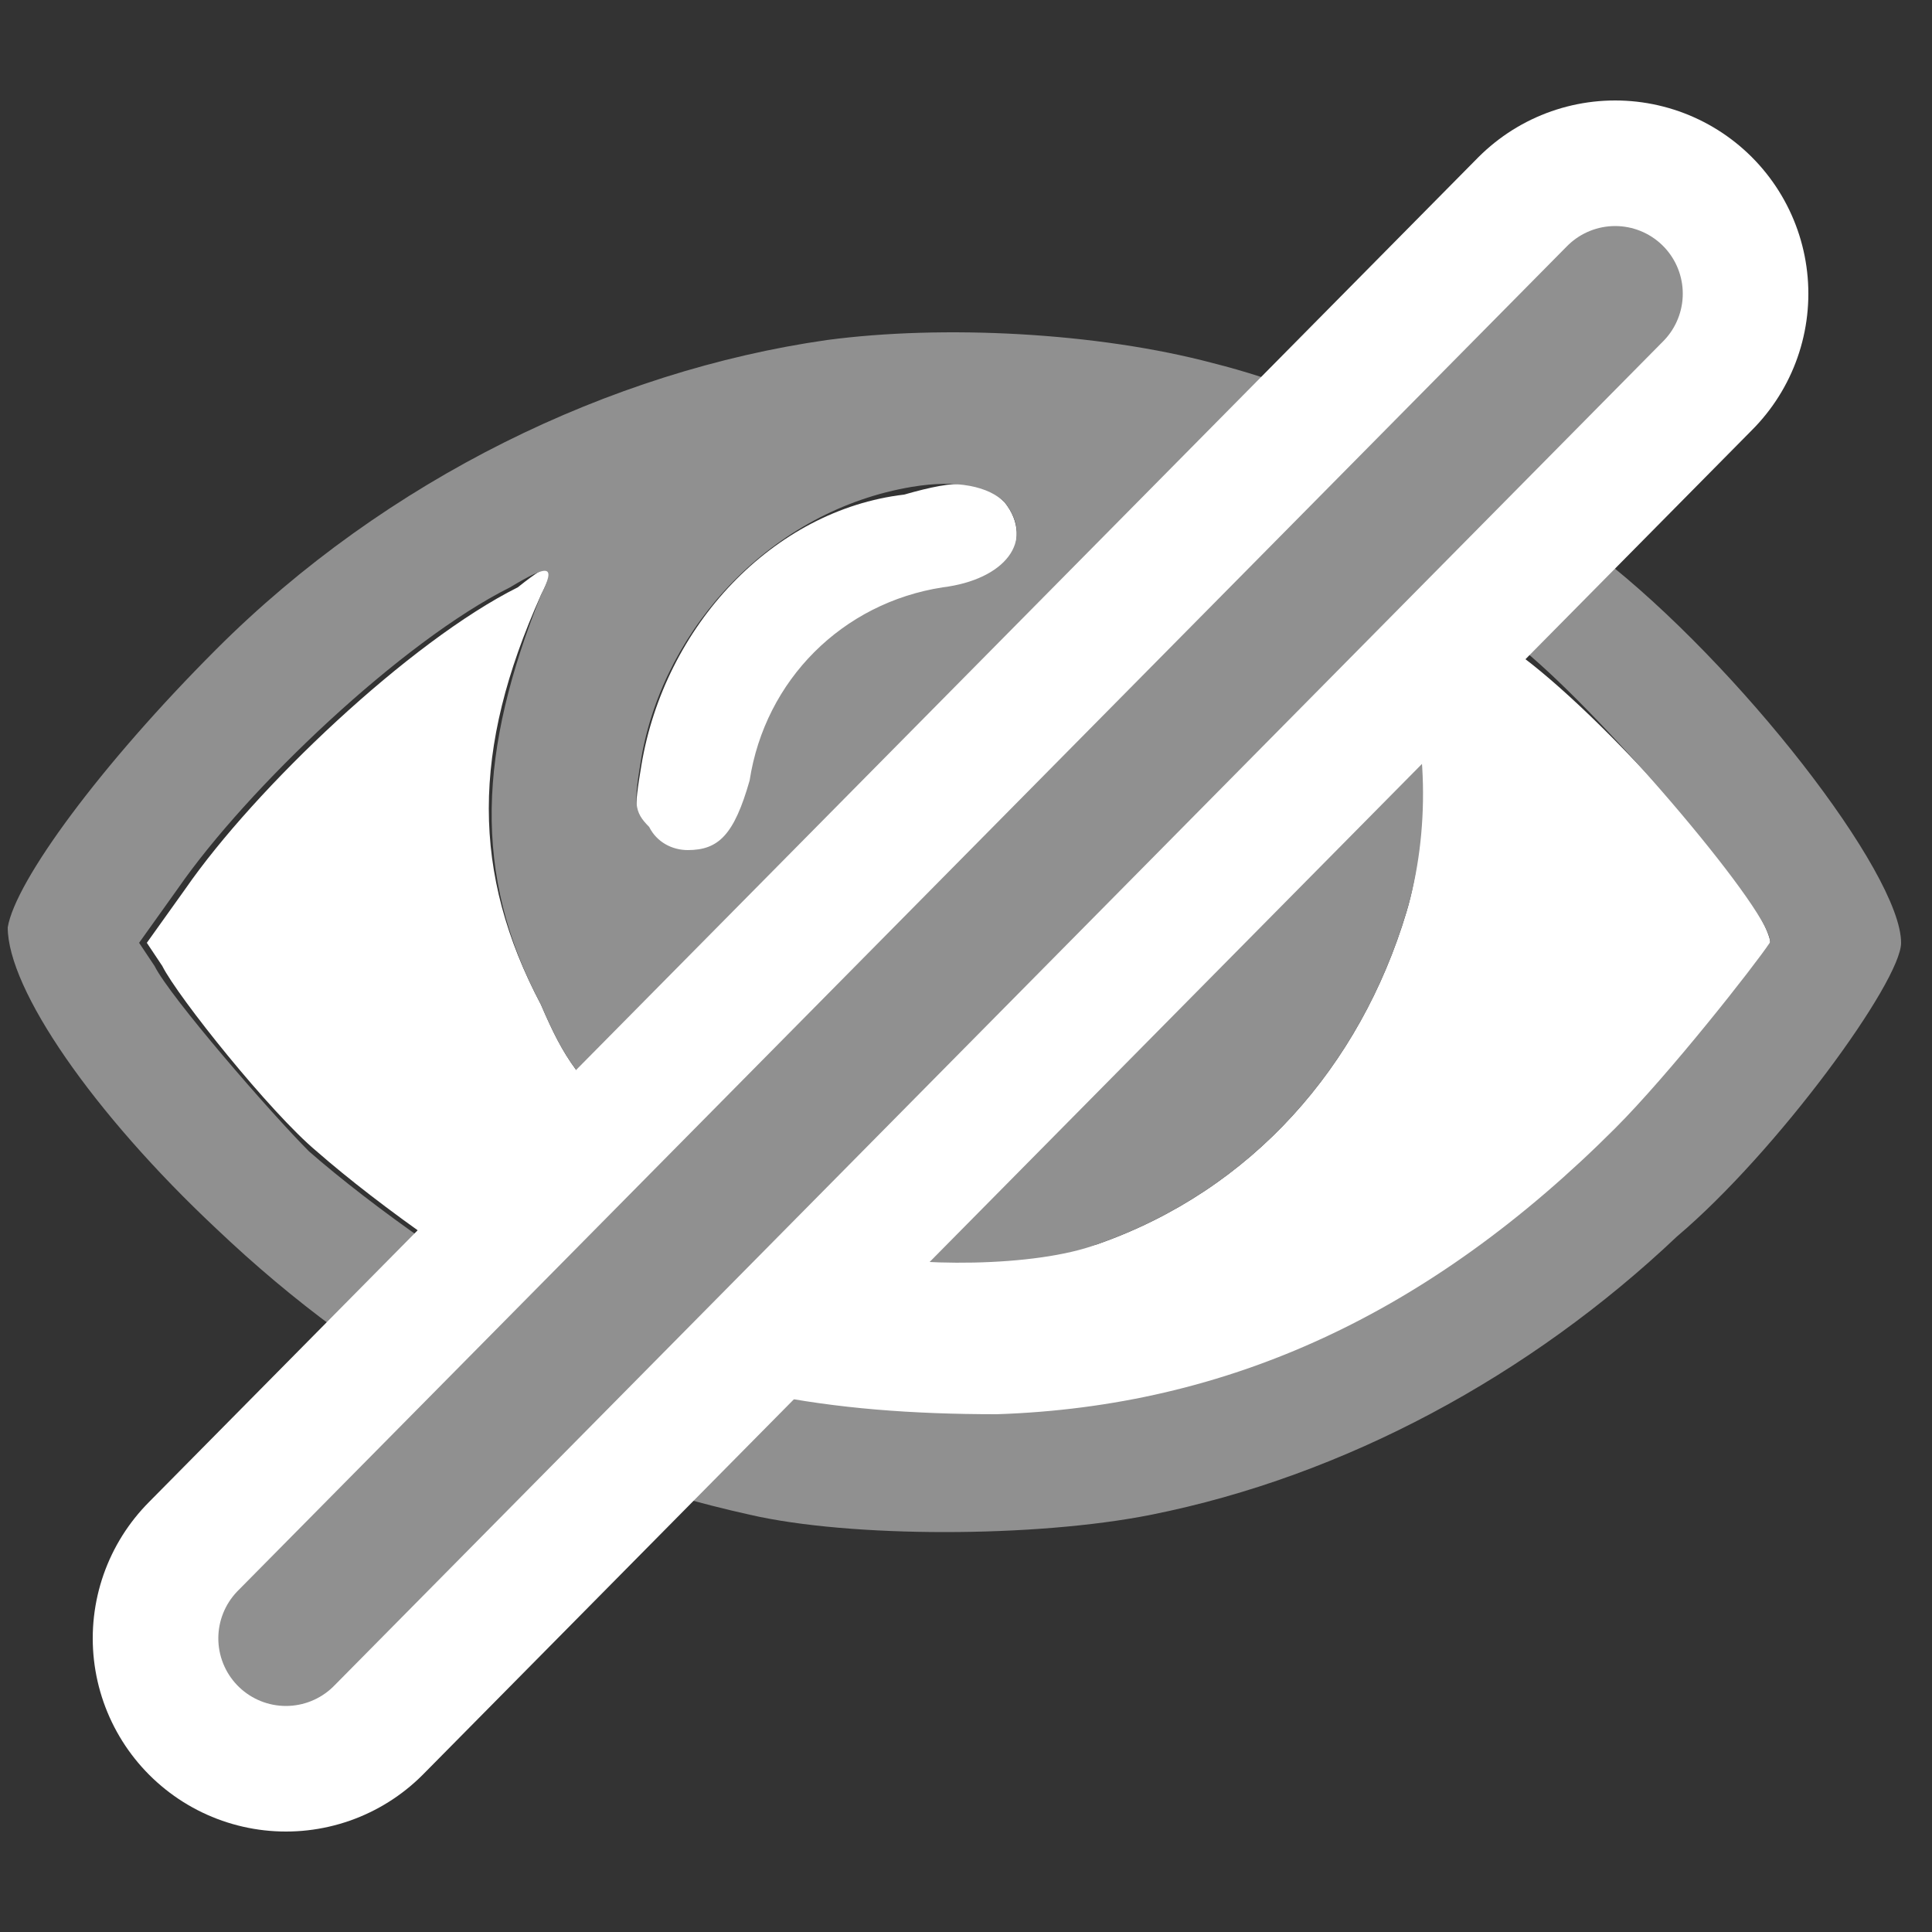 <svg xmlns="http://www.w3.org/2000/svg" width="25" height="25"><rect width="100%" height="100%" fill="#333333" stroke="none"/><path fill="#FFF" d="M13 6.5c.4.5 0 1.1-.8 1.2-1.3.1-2.3 1.1-2.5 2.5-.1.7-.3 1-.8.9-.2 0-.4-.1-.5-.3-.2-.2-.2-.3-.1-.9.3-1.8 1.7-3.3 3.4-3.5.7-.2 1-.2 1.3.1z"/><path fill="#FFF" d="M7.3 17.1c-1-.5-2.4-1.5-3.2-2.2-.6-.5-1.8-2-2-2.4l-.2-.3.5-.7c.9-1.3 2.9-3.2 4.3-3.9.5-.4.5-.3.3.1-.9 2-.9 3.6 0 5.3.3.7.5 1 1.2 1.6.9.9 1.7 1.4 2.8 1.6.8.2 2.5.1 3.2-.1 2-.7 3.4-2.3 4-4.3.3-1 .2-2.3-.1-3.3-.4-1-.4-1.1-.2-1.1s1.1.6 1.8 1.1c1.2.9 3.4 3.4 3.2 3.8-.1.3-1.2 1.7-2 2.4-2.4 2.3-4.9 3.5-8 3.7-2 0-3.7-.4-5.6-1.3z"/><path fill="#909090" d="M13 6.5c-.2-.2-.6-.3-1.2-.2-1.8.3-3.2 1.8-3.5 3.5-.1.6-.1.7.1.9.1.2.3.3.5.3.4 0 .6-.2.8-.9.2-1.3 1.2-2.3 2.5-2.5.8-.1 1.2-.6.8-1.1zM7 13c-.9-1.7-.8-3.3 0-5.3.2-.4.1-.4-.4-.1-1.4.7-3.4 2.6-4.3 3.9l-.5.7.2.3c.2.4 1.5 1.9 2 2.4.8.7 2.2 1.7 3.2 2.2 1.8.9 3.5 1.2 5.7 1.2 3-.1 5.6-1.3 8-3.7.7-.7 1.8-2.1 2-2.4.1-.3-2.1-2.9-3.2-3.8-.7-.4-1.6-1-1.8-1-.2 0-.1.1.2 1.1.4 1 .4 2.3.1 3.3-.6 2-2 3.6-4 4.3-.8.3-2.4.3-3.2.1-1.1-.3-1.9-.8-2.8-1.6-.7-.6-.9-.9-1.2-1.6zM2.8 8.4c2.2-2.2 5.1-3.6 7.9-4 1.5-.2 3.5-.1 5 .3 1.6.4 3.6 1.4 5 2.5 1.8 1.4 3.9 4.1 3.9 5 0 .5-1.6 2.7-2.9 3.8-1.9 1.8-4.3 3.1-6.8 3.6-1.5.3-3.9.3-5.2 0-2.7-.6-4.9-1.8-6.9-3.7C1.2 14.4.1 12.8.1 12c.1-.6 1.2-2.1 2.7-3.6z"/><path fill="#FFF" stroke="#FFF" stroke-width="5" stroke-linecap="round" stroke-linejoin="round" stroke-miterlimit="10" d="M20.9 3.8L3.7 21.2"/><path fill="none" stroke="#909090" stroke-width="1.75" stroke-linecap="round" stroke-linejoin="round" stroke-miterlimit="10" d="M20.9 3.8L3.7 21.2"/></svg>